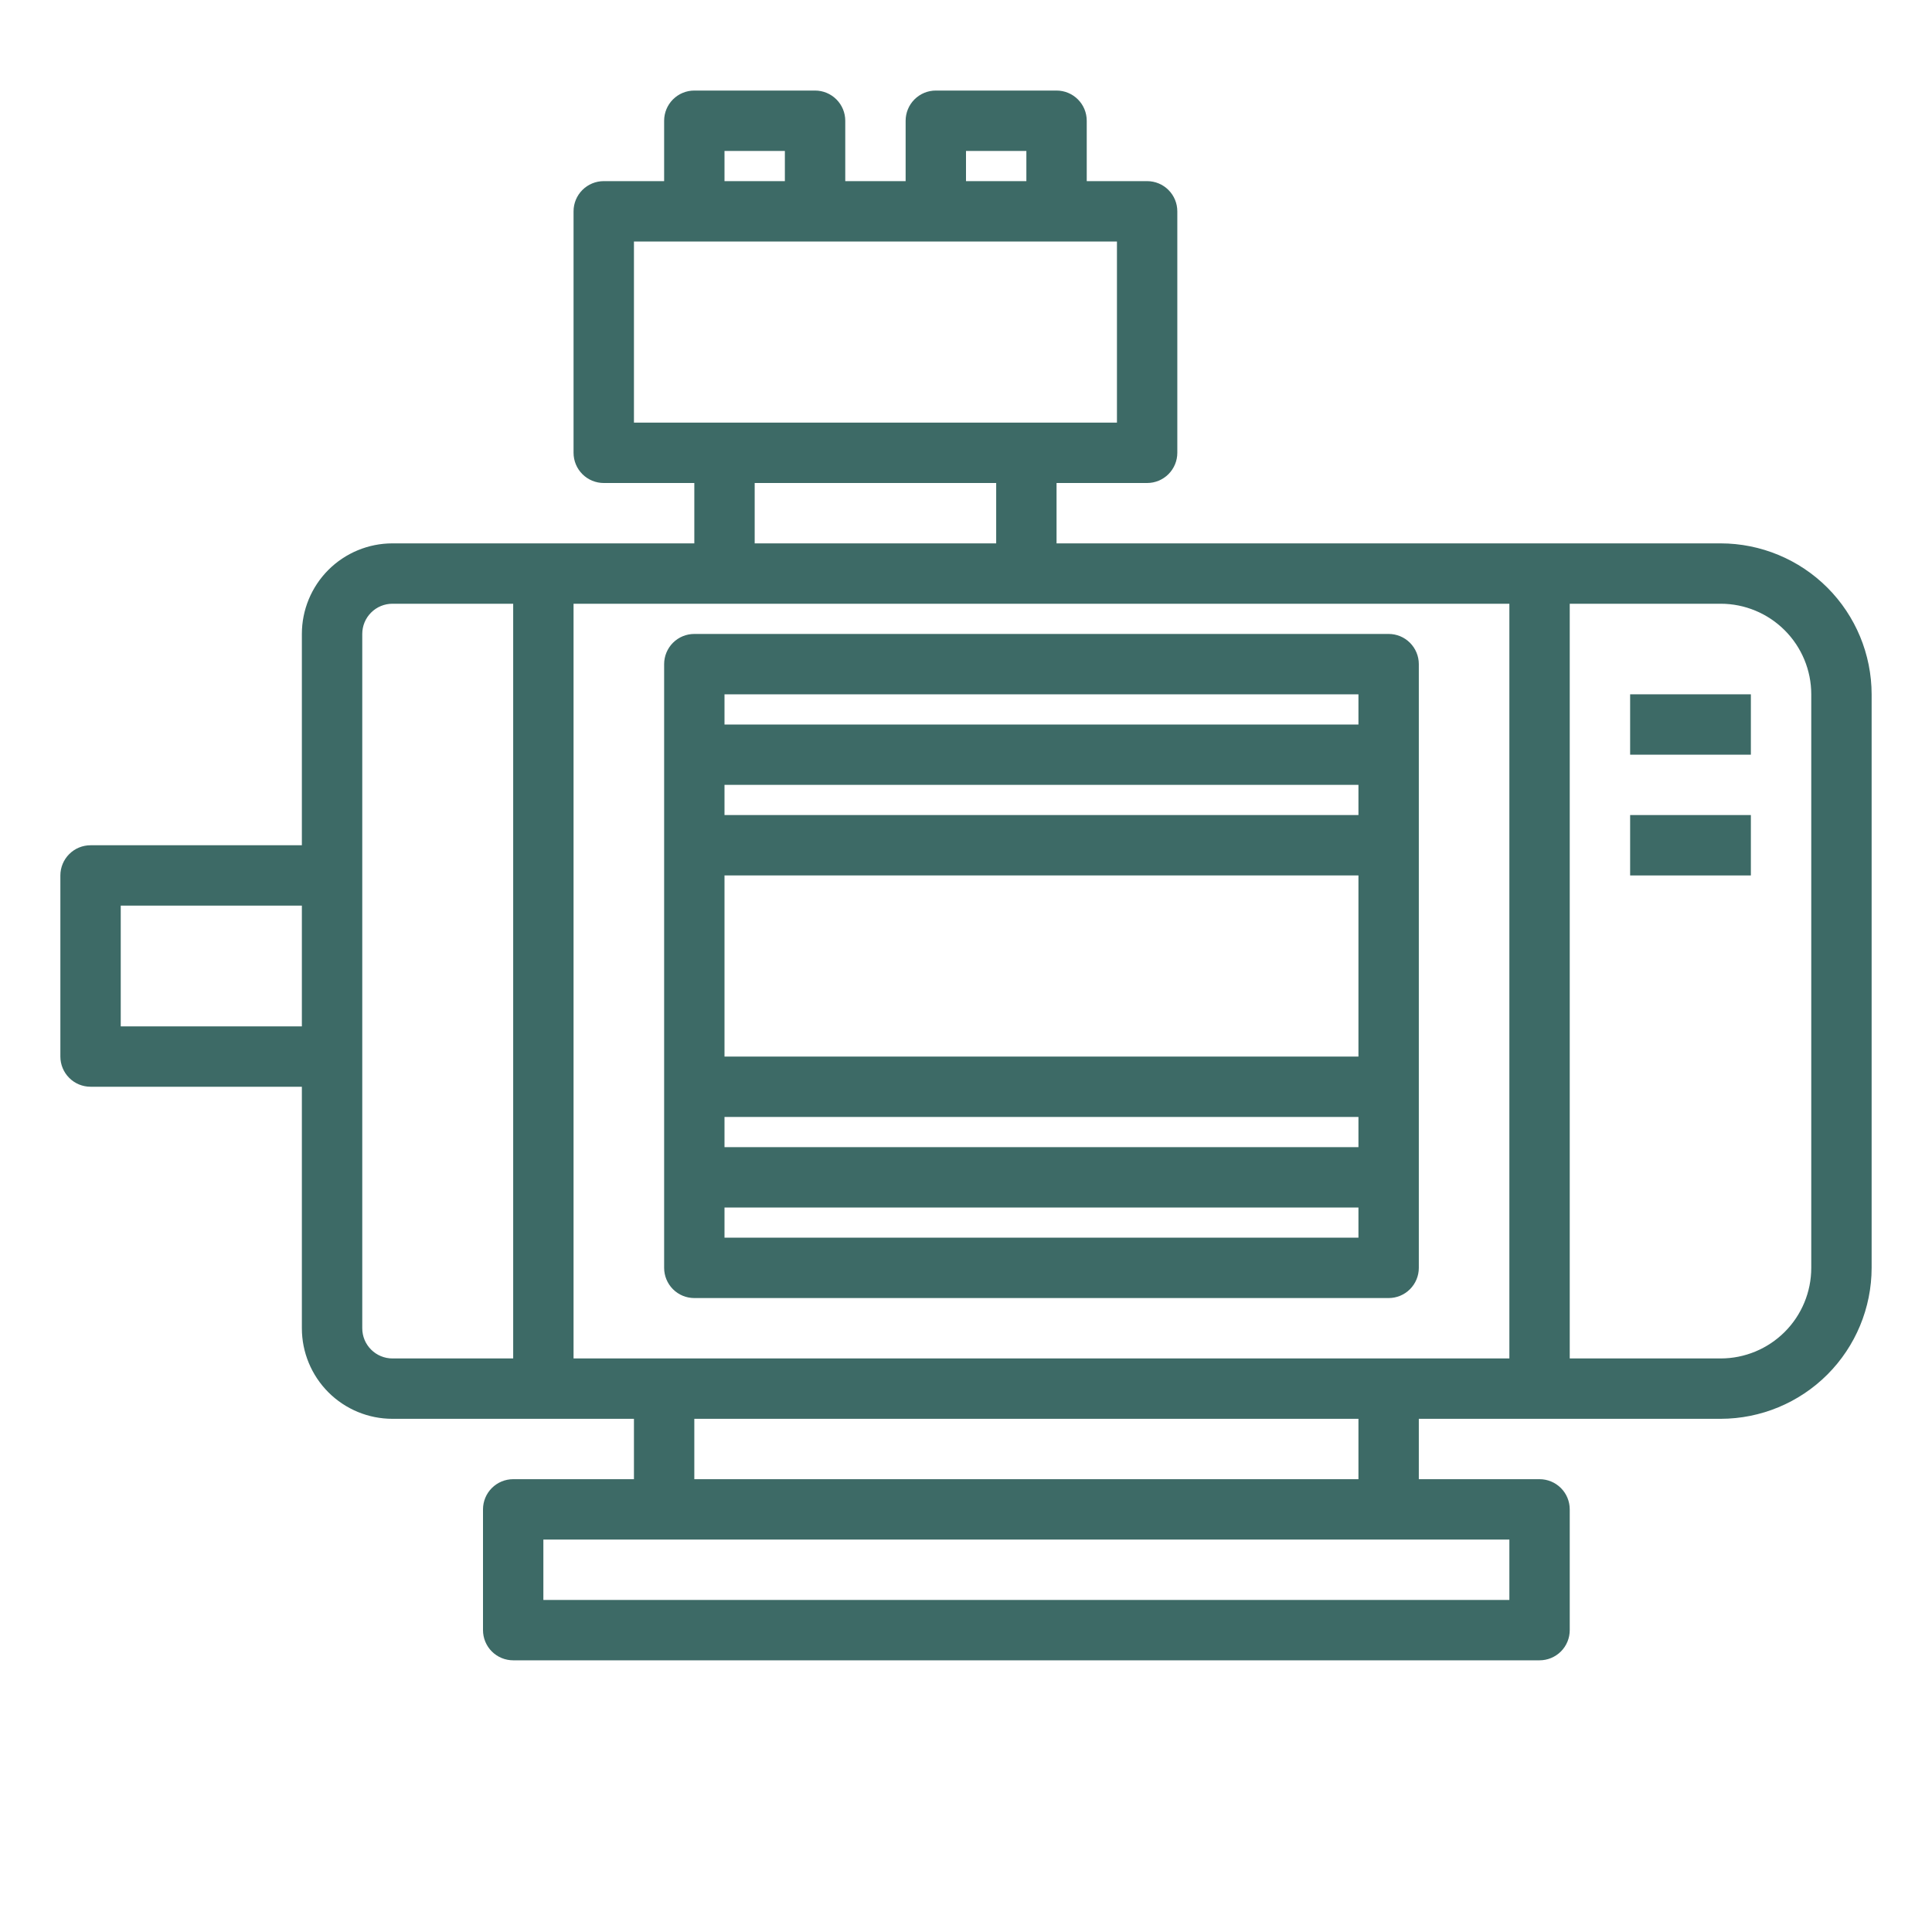 <svg width="77" height="77" viewBox="0 0 77 77" fill="none" xmlns="http://www.w3.org/2000/svg">
<path d="M68.578 21.656H42.109V19.25H45.719C46.038 19.25 46.344 19.123 46.569 18.898C46.795 18.672 46.922 18.366 46.922 18.047V8.422C46.922 8.103 46.795 7.797 46.569 7.571C46.344 7.346 46.038 7.219 45.719 7.219H43.312V4.812C43.312 4.493 43.186 4.187 42.96 3.962C42.734 3.736 42.428 3.609 42.109 3.609H37.297C36.978 3.609 36.672 3.736 36.446 3.962C36.221 4.187 36.094 4.493 36.094 4.812V7.219H33.688V4.812C33.688 4.493 33.561 4.187 33.335 3.962C33.109 3.736 32.803 3.609 32.484 3.609H27.672C27.353 3.609 27.047 3.736 26.821 3.962C26.596 4.187 26.469 4.493 26.469 4.812V7.219H24.062C23.743 7.219 23.437 7.346 23.212 7.571C22.986 7.797 22.859 8.103 22.859 8.422V18.047C22.859 18.366 22.986 18.672 23.212 18.898C23.437 19.123 23.743 19.25 24.062 19.25H27.672V21.656H15.641C14.683 21.656 13.765 22.037 13.088 22.713C12.412 23.39 12.031 24.308 12.031 25.266V33.688H3.609C3.29 33.688 2.984 33.814 2.759 34.04C2.533 34.266 2.406 34.572 2.406 34.891V42.109C2.406 42.428 2.533 42.734 2.759 42.96C2.984 43.186 3.29 43.312 3.609 43.312H12.031V52.938C12.031 53.895 12.412 54.813 13.088 55.49C13.765 56.167 14.683 56.547 15.641 56.547H25.266V58.953H20.453C20.134 58.953 19.828 59.08 19.602 59.306C19.377 59.531 19.25 59.837 19.25 60.156V64.969C19.25 65.288 19.377 65.594 19.602 65.82C19.828 66.045 20.134 66.172 20.453 66.172H61.359C61.678 66.172 61.984 66.045 62.21 65.82C62.436 65.594 62.562 65.288 62.562 64.969V60.156C62.562 59.837 62.436 59.531 62.21 59.306C61.984 59.08 61.678 58.953 61.359 58.953H56.547V56.547H68.578C70.173 56.545 71.702 55.911 72.83 54.783C73.957 53.655 74.592 52.126 74.594 50.531V27.672C74.592 26.077 73.957 24.548 72.83 23.42C71.702 22.293 70.173 21.658 68.578 21.656ZM60.156 54.141H22.859V24.062H60.156V54.141ZM38.5 6.016H40.906V7.219H38.5V6.016ZM28.875 6.016H31.281V7.219H28.875V6.016ZM25.266 9.625H44.516V16.844H25.266V9.625ZM30.078 19.25H39.703V21.656H30.078V19.25ZM4.812 40.906V36.094H12.031V40.906H4.812ZM19.25 54.141H15.641C15.322 54.141 15.015 54.014 14.79 53.788C14.564 53.563 14.438 53.257 14.438 52.938V25.266C14.438 24.947 14.564 24.64 14.79 24.415C15.015 24.189 15.322 24.062 15.641 24.062H20.453V54.141H19.25ZM60.156 63.766H21.656V61.359H60.156V63.766ZM54.141 58.953H27.672V56.547H54.141V58.953ZM72.188 50.531C72.188 51.489 71.807 52.407 71.13 53.084C70.453 53.76 69.535 54.141 68.578 54.141H62.562V24.062H68.578C69.535 24.062 70.453 24.443 71.13 25.12C71.807 25.797 72.188 26.715 72.188 27.672V50.531Z" fill="#3D6A66"/>
<path d="M64.969 27.672H69.781V30.078H64.969V27.672Z" fill="#3D6A66"/>
<path d="M64.969 32.484H69.781V34.891H64.969V32.484Z" fill="#3D6A66"/>
<path d="M26.469 26.469V50.531C26.469 50.85 26.596 51.156 26.821 51.382C27.047 51.608 27.353 51.734 27.672 51.734H55.344C55.663 51.734 55.969 51.608 56.194 51.382C56.42 51.156 56.547 50.85 56.547 50.531V26.469C56.547 26.15 56.42 25.844 56.194 25.618C55.969 25.392 55.663 25.266 55.344 25.266H27.672C27.353 25.266 27.047 25.392 26.821 25.618C26.596 25.844 26.469 26.15 26.469 26.469ZM28.875 34.891H54.141V42.109H28.875V34.891ZM28.875 44.516H54.141V45.719H28.875V44.516ZM54.141 32.484H28.875V31.281H54.141V32.484ZM28.875 49.328V48.125H54.141V49.328H28.875ZM54.141 27.672V28.875H28.875V27.672H54.141Z" fill="#3D6A66"/>
</svg>
